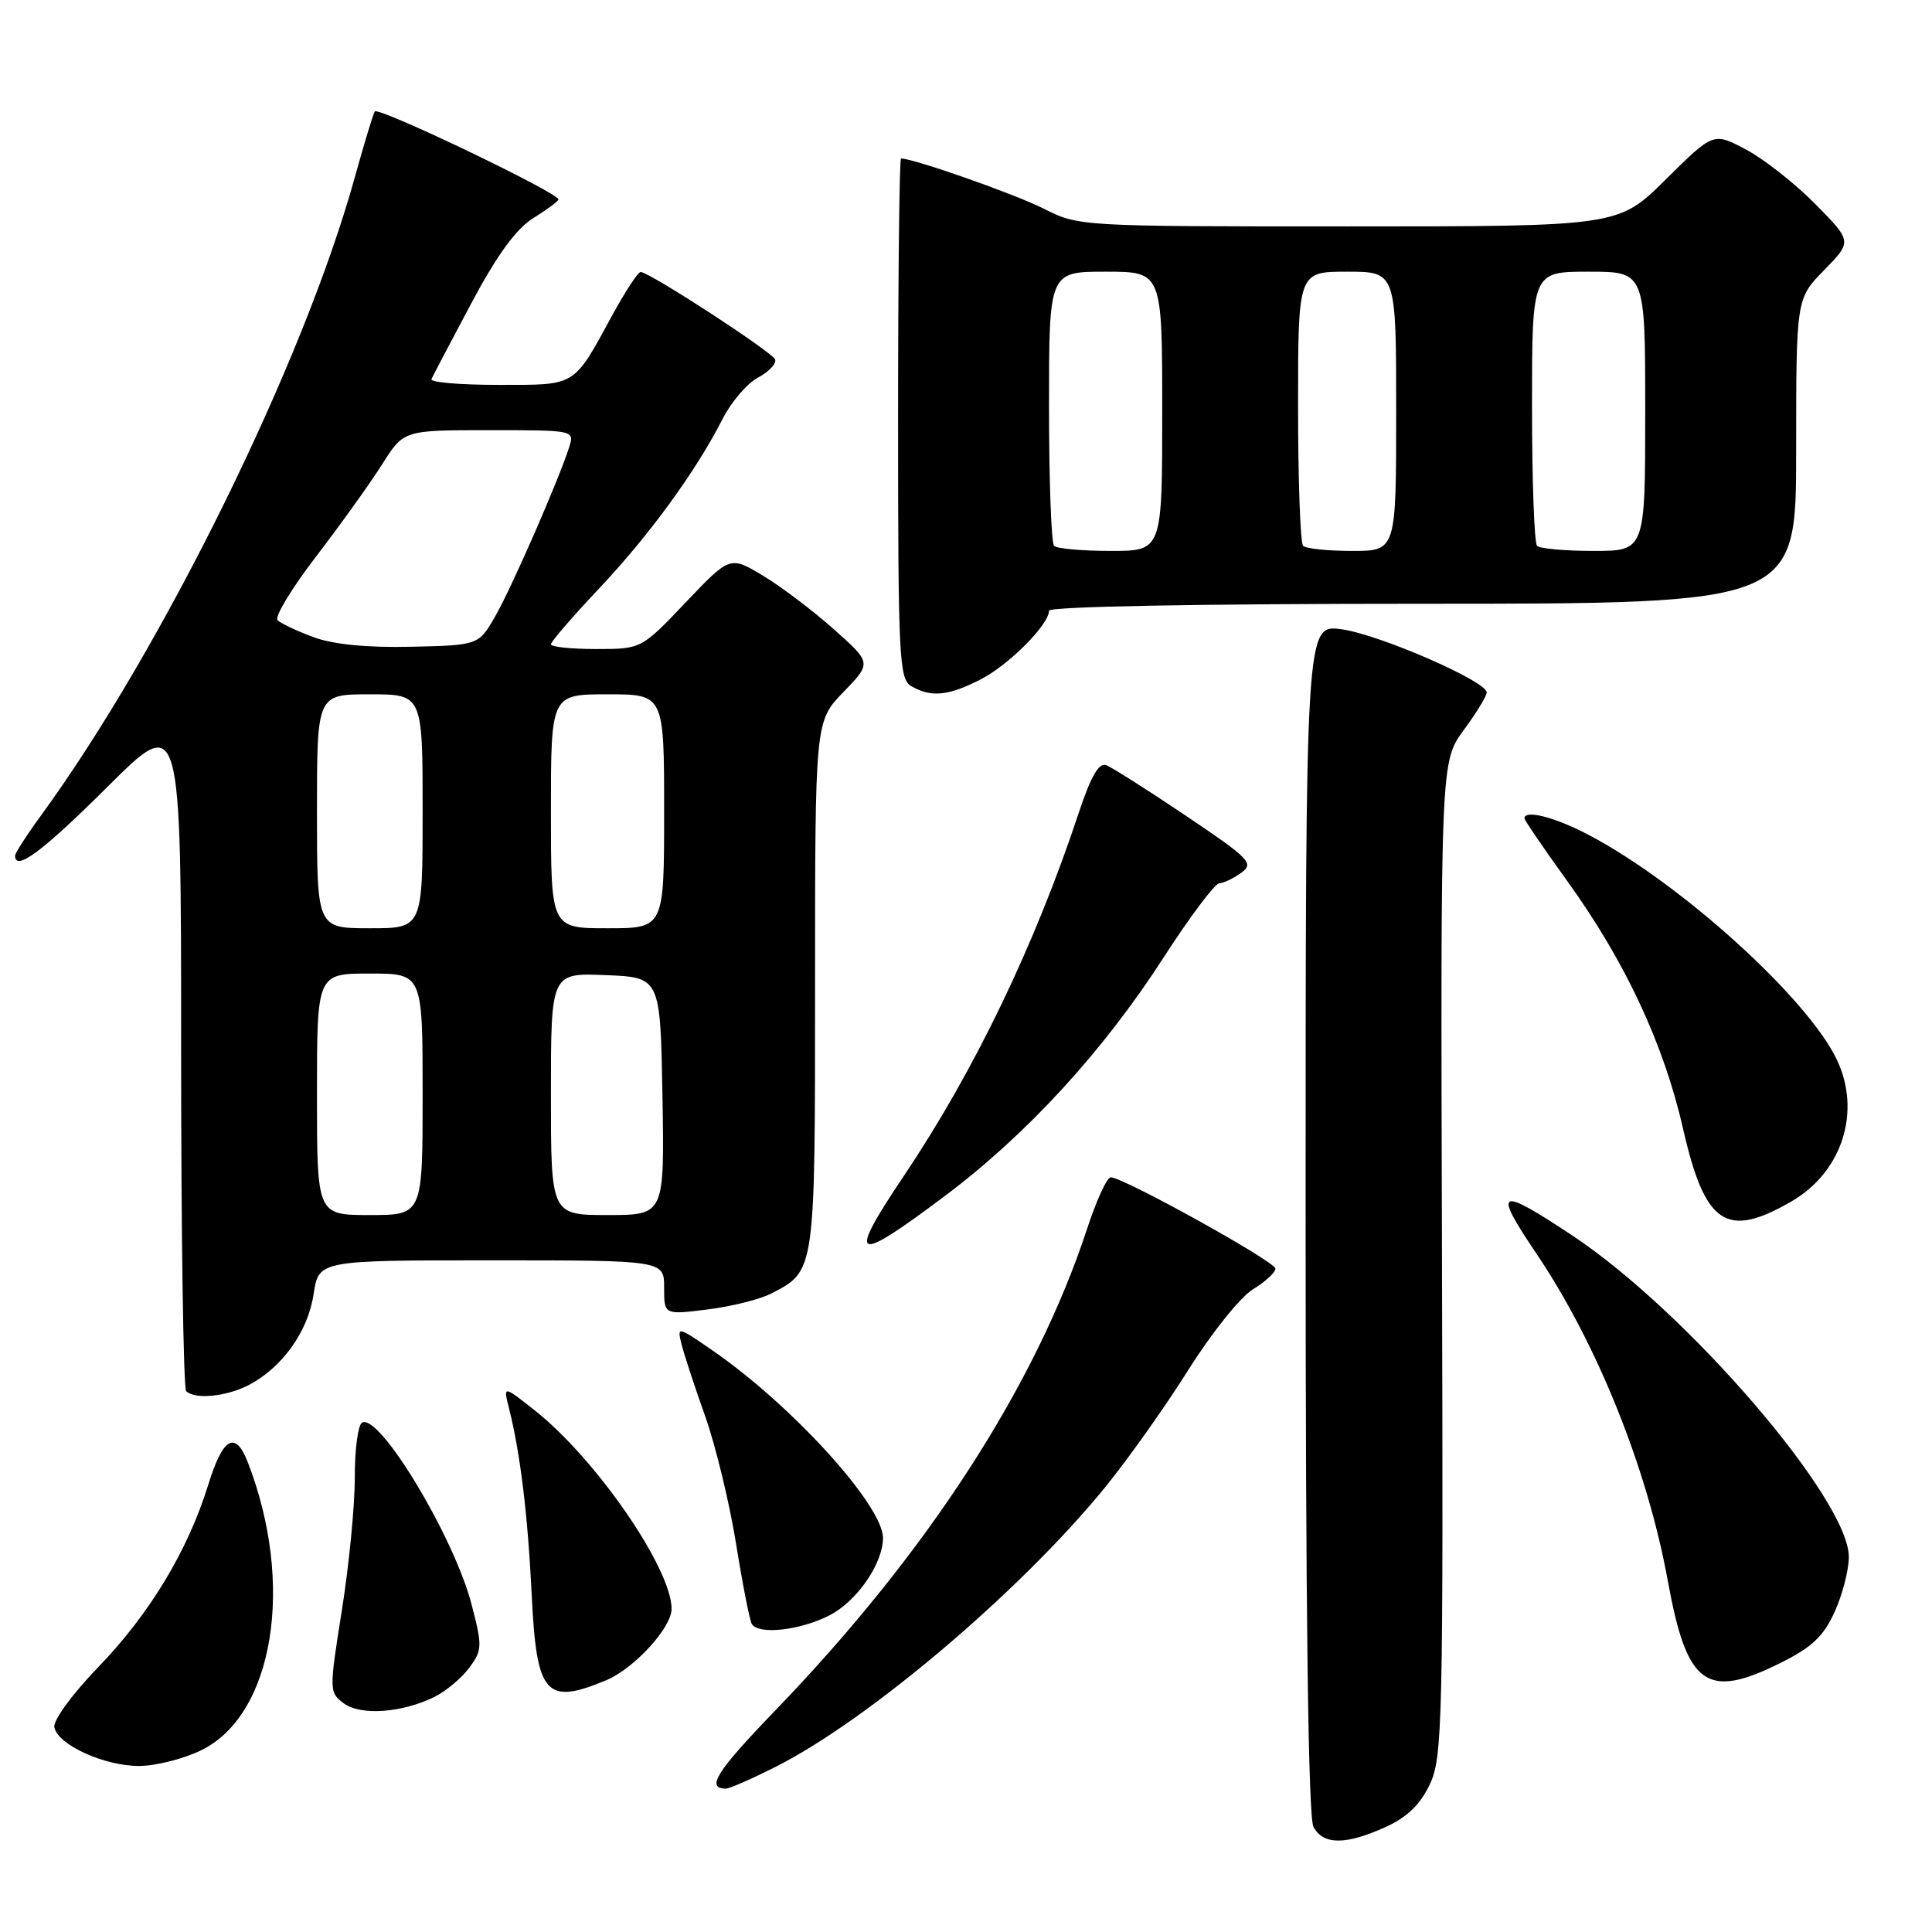 <?xml version="1.0" encoding="UTF-8" standalone="no"?>
<!DOCTYPE svg PUBLIC "-//W3C//DTD SVG 1.1//EN" "http://www.w3.org/Graphics/SVG/1.1/DTD/svg11.dtd" >
<svg xmlns="http://www.w3.org/2000/svg" xmlns:xlink="http://www.w3.org/1999/xlink" version="1.1" viewBox="0 0 256 256">
 <g >
 <path fill="currentColor"
d=" M 183.58 242.10 C 186.43 240.81 188.19 239.12 189.45 236.45 C 191.14 232.90 191.25 228.41 191.07 166.79 C 190.88 100.92 190.88 100.92 193.94 96.76 C 195.62 94.48 197.00 92.22 197.00 91.75 C 197.00 90.27 182.71 84.05 177.75 83.38 C 173.00 82.73 173.00 82.73 173.00 161.43 C 173.00 213.77 173.35 240.78 174.04 242.07 C 175.33 244.48 178.32 244.49 183.58 242.10 Z  M 102.82 234.09 C 115.05 227.92 135.12 210.91 146.29 197.25 C 149.34 193.53 154.35 186.47 157.43 181.57 C 160.51 176.66 164.36 171.85 166.01 170.85 C 167.65 169.85 169.00 168.61 169.00 168.10 C 169.00 167.17 148.85 156.00 147.18 156.00 C 146.68 156.00 145.29 159.04 144.07 162.75 C 137.24 183.57 122.94 205.68 102.78 226.59 C 94.90 234.76 93.49 237.00 96.20 237.00 C 96.67 237.00 99.65 235.69 102.82 234.09 Z  M 26.62 231.94 C 36.29 227.26 39.11 209.91 32.83 193.75 C 31.18 189.51 29.53 190.45 27.59 196.75 C 24.90 205.45 19.83 213.85 13.03 220.89 C 9.58 224.46 7.03 227.95 7.20 228.87 C 7.63 231.18 13.79 234.00 18.43 234.00 C 20.60 234.00 24.28 233.07 26.62 231.94 Z  M 57.54 224.86 C 59.07 224.11 61.15 222.37 62.17 221.00 C 63.91 218.65 63.93 218.14 62.48 212.57 C 60.13 203.57 50.21 187.13 47.96 188.52 C 47.43 188.85 47.00 192.13 47.01 195.81 C 47.02 199.49 46.25 207.39 45.30 213.36 C 43.61 224.02 43.61 224.24 45.54 225.69 C 47.77 227.36 53.21 226.98 57.54 224.86 Z  M 80.33 222.64 C 84.05 221.08 89.00 215.67 88.99 213.17 C 88.96 207.79 78.99 193.33 70.88 186.90 C 66.68 183.58 66.68 183.58 67.43 186.54 C 68.94 192.49 69.94 200.75 70.46 211.44 C 71.10 224.59 72.32 225.98 80.33 222.64 Z  M 235.92 220.35 C 240.08 218.28 241.63 216.82 243.09 213.60 C 244.12 211.35 244.97 208.08 244.98 206.33 C 245.03 198.76 223.62 173.86 208.37 163.73 C 198.43 157.14 197.76 157.48 203.61 166.15 C 211.65 178.08 218.30 194.66 221.00 209.50 C 223.52 223.36 226.10 225.24 235.92 220.35 Z  M 109.90 214.05 C 113.53 212.20 117.00 207.18 117.00 203.79 C 117.00 199.46 104.89 186.15 94.34 178.89 C 89.78 175.75 89.72 175.74 90.30 178.10 C 90.63 179.42 92.03 183.70 93.42 187.60 C 94.81 191.51 96.66 199.13 97.53 204.54 C 98.40 209.95 99.34 214.74 99.62 215.19 C 100.52 216.65 106.00 216.04 109.90 214.05 Z  M 32.93 183.54 C 37.38 181.23 40.81 176.45 41.55 171.50 C 42.23 167.00 42.23 167.00 65.11 167.00 C 88.00 167.00 88.00 167.00 88.00 170.62 C 88.00 174.23 88.00 174.23 93.75 173.51 C 96.91 173.12 100.71 172.17 102.19 171.40 C 108.05 168.37 108.00 168.71 108.00 130.57 C 108.00 95.58 108.00 95.58 111.75 91.71 C 115.50 87.84 115.50 87.84 110.50 83.39 C 107.75 80.94 103.53 77.74 101.11 76.29 C 96.73 73.65 96.73 73.65 90.85 79.83 C 84.98 86.00 84.98 86.00 78.99 86.00 C 75.70 86.00 73.00 85.72 73.00 85.37 C 73.00 85.03 75.89 81.68 79.41 77.95 C 86.07 70.89 92.24 62.41 95.77 55.47 C 96.90 53.25 98.99 50.81 100.43 50.04 C 101.87 49.27 102.90 48.19 102.71 47.64 C 102.39 46.68 86.15 36.11 84.89 36.04 C 84.55 36.02 82.87 38.59 81.14 41.75 C 75.92 51.33 76.45 51.00 66.06 51.00 C 60.98 51.00 56.98 50.66 57.17 50.24 C 57.35 49.82 59.73 45.30 62.45 40.19 C 65.90 33.72 68.40 30.30 70.70 28.88 C 72.51 27.75 74.00 26.65 74.00 26.43 C 74.00 25.54 50.07 14.08 49.66 14.77 C 49.42 15.17 48.23 19.10 47.01 23.50 C 40.26 47.92 21.54 85.98 5.38 108.13 C 3.52 110.68 2.00 113.05 2.00 113.38 C 2.00 115.53 5.67 112.80 14.23 104.27 C 24.00 94.54 24.00 94.54 24.00 139.10 C 24.00 163.61 24.30 183.97 24.67 184.33 C 25.80 185.47 29.97 185.07 32.93 183.54 Z  M 125.19 158.48 C 136.10 150.29 146.19 139.29 154.24 126.79 C 157.68 121.45 160.98 117.07 161.56 117.04 C 162.14 117.02 163.45 116.39 164.48 115.64 C 166.19 114.39 165.61 113.79 157.15 108.10 C 152.10 104.70 147.34 101.68 146.58 101.39 C 145.61 101.02 144.55 102.86 142.95 107.68 C 137.14 125.21 129.13 141.85 119.84 155.70 C 112.15 167.16 113.02 167.61 125.19 158.48 Z  M 237.40 159.18 C 244.10 155.29 246.66 147.30 243.40 140.43 C 239.53 132.28 222.74 117.06 210.51 110.63 C 206.05 108.28 202.00 107.24 202.00 108.44 C 202.00 108.68 204.53 112.39 207.63 116.69 C 215.33 127.36 220.45 138.30 223.01 149.55 C 225.92 162.30 228.75 164.20 237.40 159.18 Z  M 129.91 90.04 C 133.65 88.14 139.00 82.77 139.00 80.92 C 139.00 80.37 158.91 80.00 188.50 80.00 C 238.00 80.00 238.00 80.00 238.00 59.79 C 238.00 39.58 238.00 39.58 241.71 35.79 C 245.42 31.99 245.42 31.99 240.55 27.05 C 237.87 24.33 233.74 21.08 231.36 19.82 C 227.04 17.52 227.04 17.52 220.74 23.76 C 214.45 30.00 214.45 30.00 178.69 30.00 C 142.99 30.00 142.93 30.00 138.22 27.61 C 134.42 25.70 121.06 21.00 119.39 21.00 C 119.18 21.00 119.00 36.50 119.00 55.45 C 119.00 87.21 119.14 89.98 120.75 90.92 C 123.36 92.44 125.65 92.22 129.91 90.04 Z  M 42.00 145.00 C 42.00 129.00 42.00 129.00 49.00 129.00 C 56.00 129.00 56.00 129.00 56.00 145.00 C 56.00 161.00 56.00 161.00 49.00 161.00 C 42.00 161.00 42.00 161.00 42.00 145.00 Z  M 73.00 144.96 C 73.00 128.91 73.00 128.91 80.25 129.21 C 87.50 129.50 87.50 129.50 87.78 145.25 C 88.05 161.00 88.05 161.00 80.53 161.00 C 73.00 161.00 73.00 161.00 73.00 144.96 Z  M 42.00 107.50 C 42.00 92.00 42.00 92.00 49.00 92.00 C 56.00 92.00 56.00 92.00 56.00 107.50 C 56.00 123.00 56.00 123.00 49.00 123.00 C 42.00 123.00 42.00 123.00 42.00 107.50 Z  M 73.00 107.50 C 73.00 92.00 73.00 92.00 80.50 92.00 C 88.00 92.00 88.00 92.00 88.00 107.50 C 88.00 123.00 88.00 123.00 80.50 123.00 C 73.00 123.00 73.00 123.00 73.00 107.50 Z  M 41.52 84.42 C 39.34 83.61 37.20 82.60 36.78 82.18 C 36.35 81.75 38.66 77.93 41.92 73.69 C 45.17 69.45 49.10 63.96 50.66 61.49 C 53.50 57.00 53.50 57.00 64.82 57.00 C 76.10 57.00 76.13 57.01 75.42 59.25 C 74.05 63.55 67.95 77.53 65.71 81.50 C 63.44 85.50 63.44 85.50 54.47 85.70 C 48.58 85.83 44.13 85.39 41.52 84.42 Z  M 139.67 72.33 C 139.30 71.97 139.00 63.64 139.00 53.83 C 139.00 36.00 139.00 36.00 146.50 36.00 C 154.00 36.00 154.00 36.00 154.00 54.50 C 154.00 73.00 154.00 73.00 147.17 73.00 C 143.41 73.00 140.03 72.70 139.67 72.33 Z  M 172.67 72.33 C 172.30 71.97 172.00 63.64 172.00 53.83 C 172.00 36.00 172.00 36.00 178.50 36.00 C 185.00 36.00 185.00 36.00 185.00 54.50 C 185.00 73.00 185.00 73.00 179.17 73.00 C 175.96 73.00 173.03 72.70 172.67 72.33 Z  M 203.67 72.33 C 203.30 71.97 203.00 63.64 203.00 53.83 C 203.00 36.00 203.00 36.00 210.50 36.00 C 218.00 36.00 218.00 36.00 218.00 54.50 C 218.00 73.00 218.00 73.00 211.17 73.00 C 207.41 73.00 204.03 72.70 203.67 72.33 Z "/>
</g>
</svg>